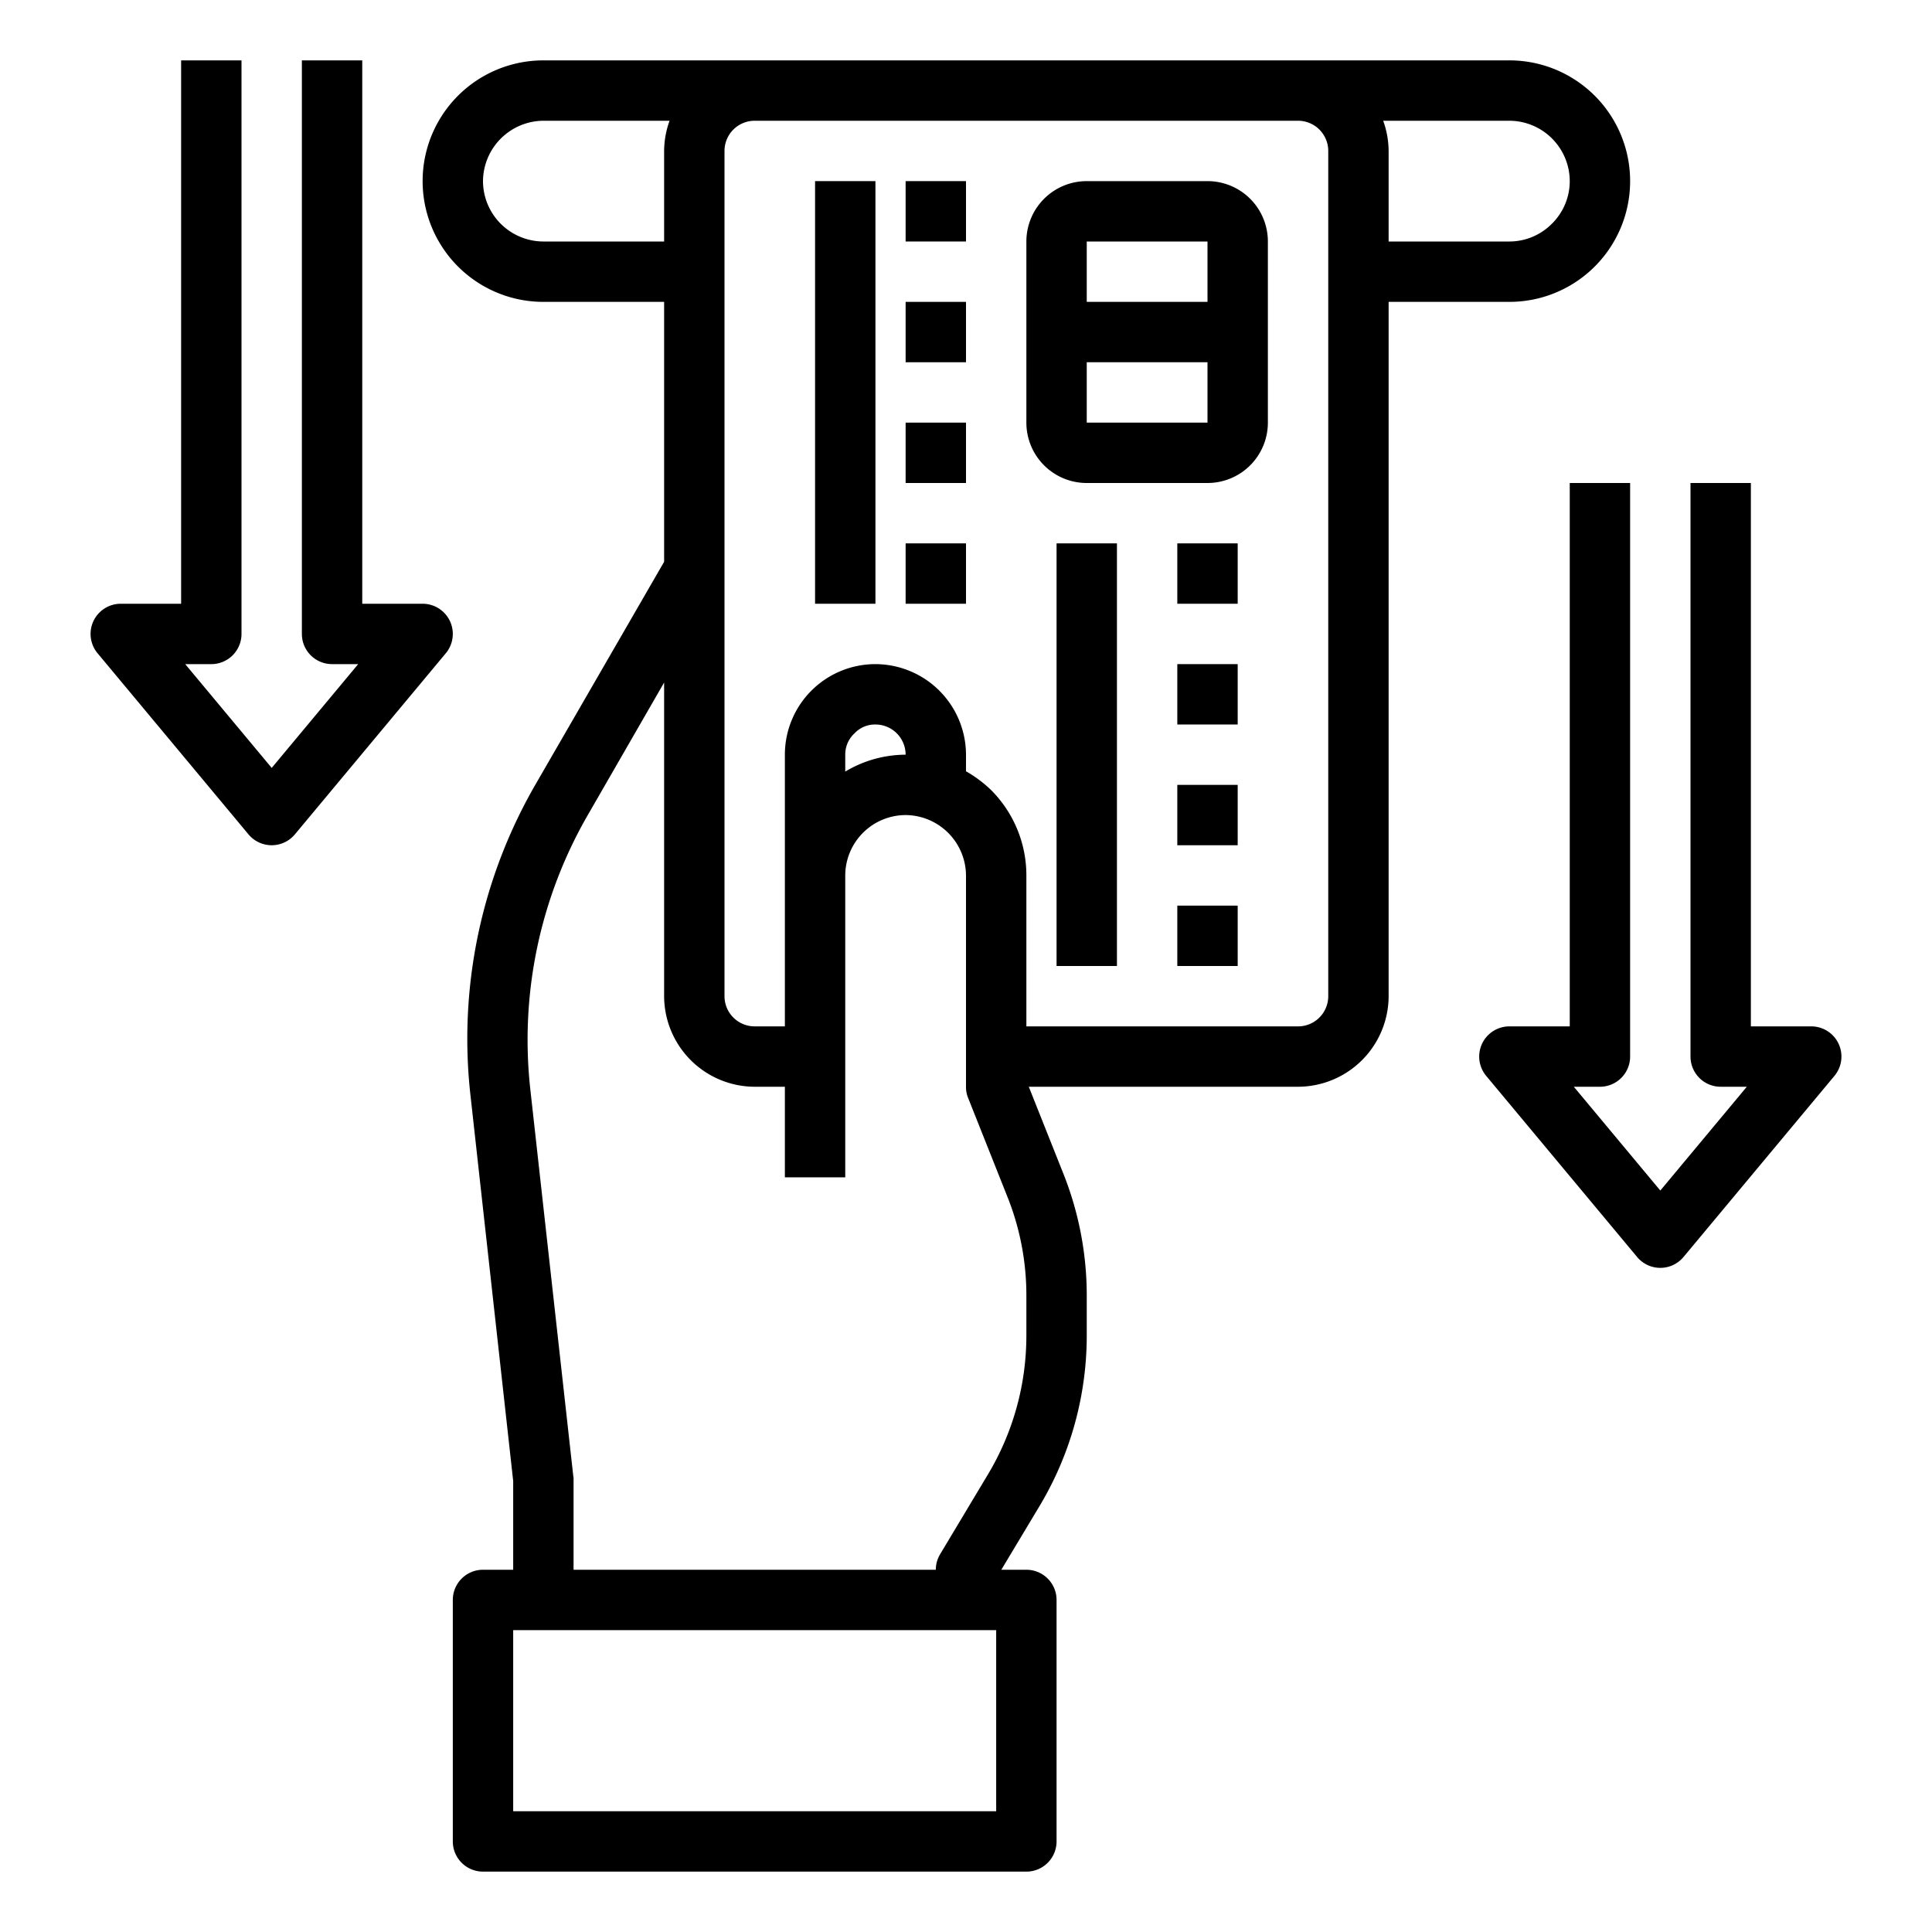 <svg xmlns="http://www.w3.org/2000/svg" viewBox="0 0 64 64" x="0px" y="0px"><g data-name="Debit Card-Finance-Loan-Money-Income"><path d="M40,6H36a2,2,0,0,0-2,2v6a2,2,0,0,0,2,2h4a2,2,0,0,0,2-2V8A2,2,0,0,0,40,6Zm0,2v2H36V8Zm-4,6V12h4v2Z"></path><rect x="35" y="18" width="2" height="14"></rect><rect x="30" y="6" width="2" height="2"></rect><rect x="30" y="10" width="2" height="2"></rect><rect x="30" y="14" width="2" height="2"></rect><rect x="30" y="18" width="2" height="2"></rect><rect x="27" y="6" width="2" height="14"></rect><rect x="39" y="30" width="2" height="2"></rect><rect x="39" y="26" width="2" height="2"></rect><rect x="39" y="22" width="2" height="2"></rect><rect x="39" y="18" width="2" height="2"></rect><path d="M50,2H18a4,4,0,0,0,0,8h4v8.61l-4.24,7.34a16.835,16.835,0,0,0-2.17,10.38L17,49.06V52H16a1,1,0,0,0-1,1v8a1,1,0,0,0,1,1H34a1,1,0,0,0,1-1V53a1,1,0,0,0-1-1h-.83l1.26-2.1A10.983,10.983,0,0,0,36,44.23v-1.3a10.907,10.907,0,0,0-.79-4.09L34.08,36H43a3.009,3.009,0,0,0,3-3V10h4a4,4,0,0,0,0-8ZM18,8a2.006,2.006,0,0,1-2-2,2.015,2.015,0,0,1,2-2h4.18A3,3,0,0,0,22,5V8ZM33,60H17V54H33Zm1-15.77a8.945,8.945,0,0,1-1.29,4.64l-1.57,2.62A1,1,0,0,0,31,52H19V49a.41.41,0,0,0-.01-.11L17.57,36.11a14.908,14.908,0,0,1,1.93-9.16L22,22.61V33a3.009,3.009,0,0,0,3,3h1v3h2V29a2.006,2.006,0,0,1,2-2,2.015,2.015,0,0,1,2,2v7a.937.937,0,0,0,.07.37l1.28,3.22A8.793,8.793,0,0,1,34,42.93ZM28,25.56V25a.949.949,0,0,1,.31-.71A.928.928,0,0,1,29,24a1,1,0,0,1,1,1A3.906,3.906,0,0,0,28,25.56ZM44,33a1,1,0,0,1-1,1H34V29a4,4,0,0,0-1.17-2.83,4.176,4.176,0,0,0-.83-.62V25a3.009,3.009,0,0,0-3-3,3,3,0,0,0-3,3v9H25a1,1,0,0,1-1-1V5a1,1,0,0,1,1-1H43a1,1,0,0,1,1,1ZM51.41,7.41A1.983,1.983,0,0,1,50,8H46V5a3,3,0,0,0-.18-1H50a2.006,2.006,0,0,1,2,2A1.983,1.983,0,0,1,51.41,7.41Z"></path><path d="M60.906,34.576A1,1,0,0,0,60,34H58V16H56V35a1,1,0,0,0,1,1h.865L55,39.438,52.135,36H53a1,1,0,0,0,1-1V16H52V34H50a1,1,0,0,0-.768,1.64l5,6a1,1,0,0,0,1.536,0l5-6A1,1,0,0,0,60.906,34.576Z"></path><path d="M14,20H12V2H10V21a1,1,0,0,0,1,1h.865L9,25.438,6.135,22H7a1,1,0,0,0,1-1V2H6V20H4a1,1,0,0,0-.768,1.64l5,6a1,1,0,0,0,1.536,0l5-6A1,1,0,0,0,14,20Z"></path></g></svg>
